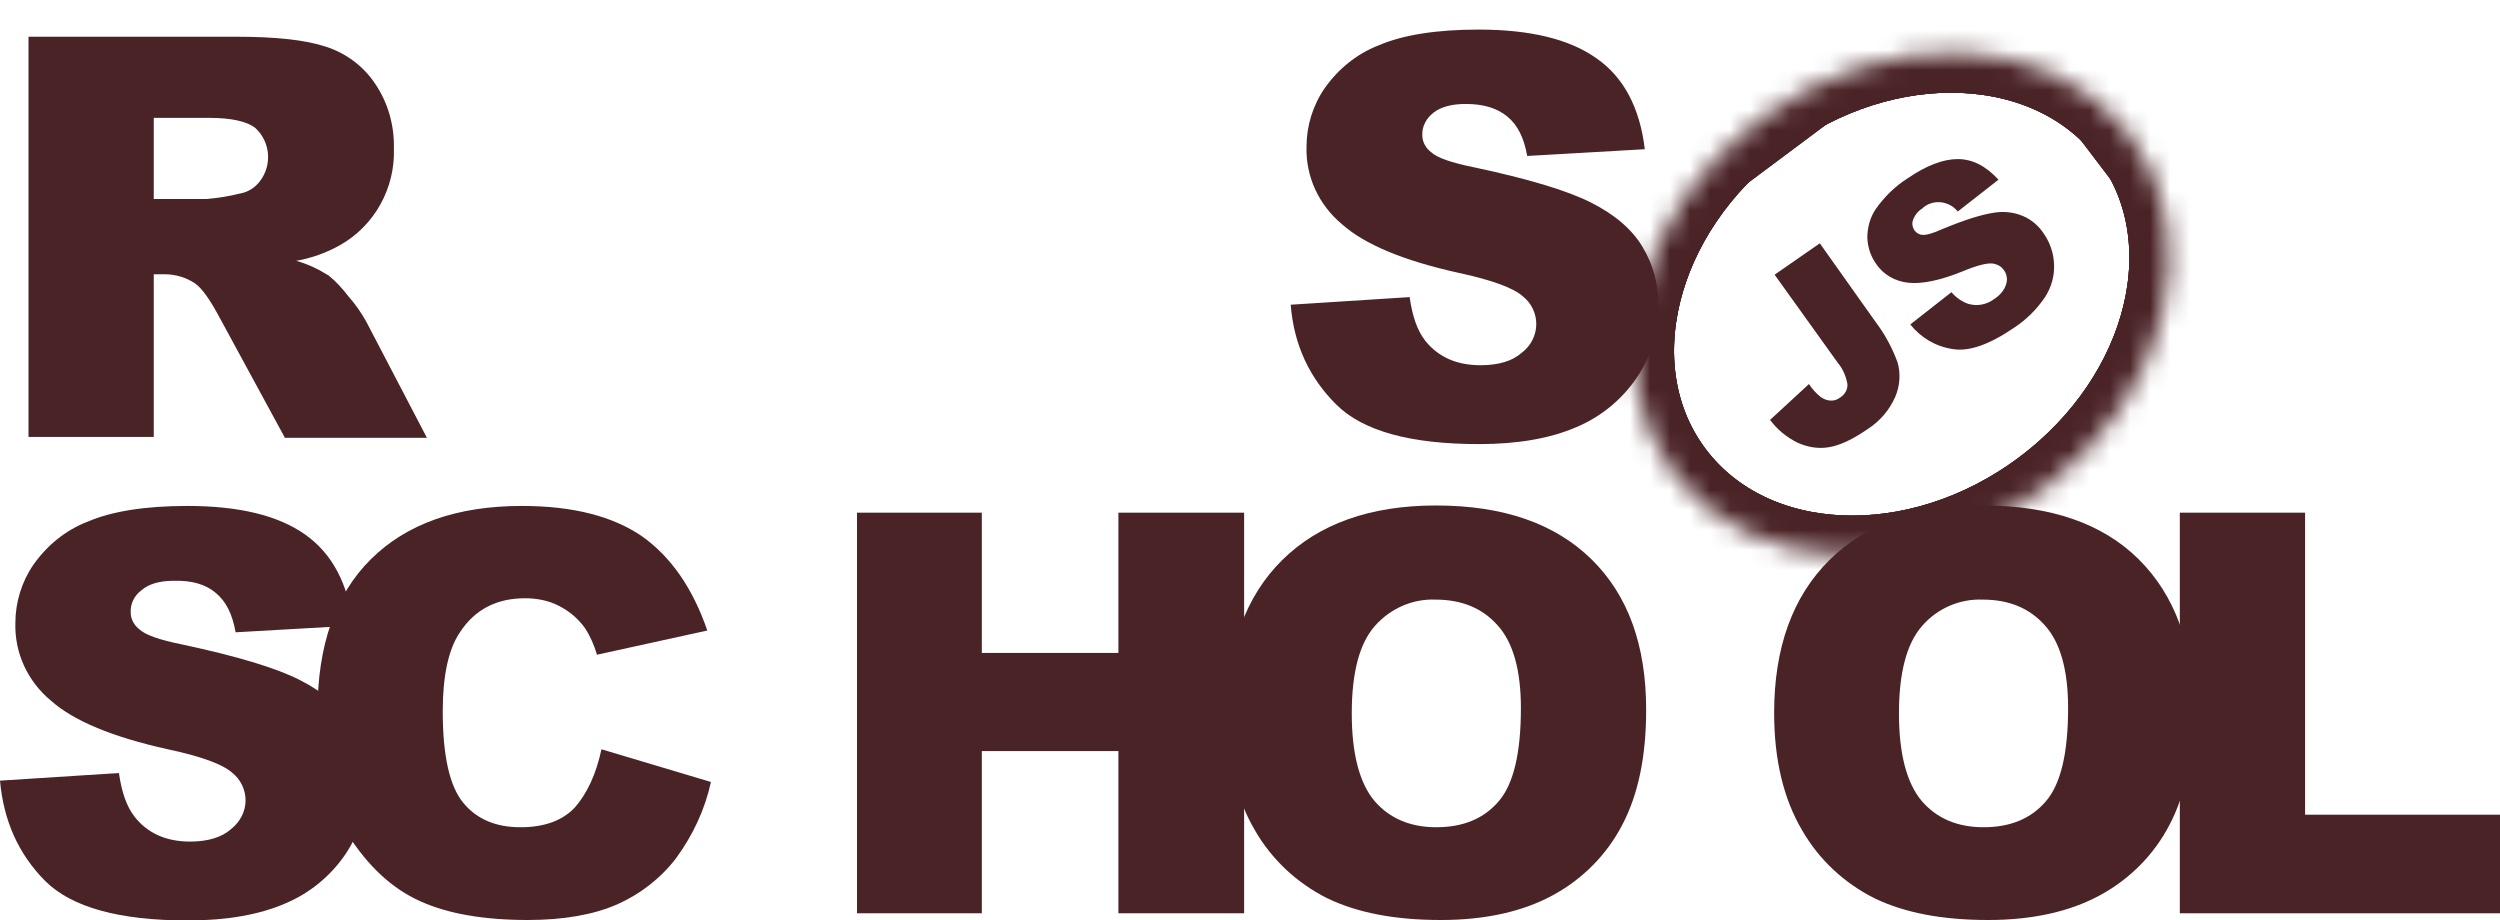 <svg width="125" height="46" viewBox="0 0 125 46" fill="none" xmlns="http://www.w3.org/2000/svg">
<g clip-path="url(#clip0_3_20)">
<path d="M64.535 15.236L70.482 14.855C70.618 15.819 70.867 16.536 71.273 17.051C71.929 17.858 72.834 18.261 74.032 18.261C74.914 18.261 75.615 18.06 76.09 17.634C76.542 17.298 76.814 16.76 76.814 16.2C76.814 15.662 76.565 15.147 76.135 14.811C75.683 14.407 74.62 14.004 72.947 13.646C70.211 13.041 68.243 12.234 67.09 11.203C65.937 10.24 65.281 8.828 65.326 7.327C65.326 6.296 65.643 5.266 66.231 4.414C66.909 3.451 67.837 2.689 68.945 2.263C70.143 1.748 71.816 1.479 73.919 1.479C76.497 1.479 78.464 1.95 79.821 2.913C81.178 3.854 81.992 5.378 82.24 7.461L76.361 7.798C76.203 6.901 75.886 6.252 75.366 5.826C74.846 5.4 74.168 5.198 73.286 5.198C72.562 5.198 72.02 5.355 71.658 5.647C71.319 5.915 71.093 6.319 71.115 6.767C71.115 7.103 71.296 7.417 71.567 7.618C71.861 7.887 72.562 8.134 73.67 8.358C76.406 8.94 78.351 9.523 79.55 10.128C80.748 10.733 81.607 11.472 82.127 12.346C82.67 13.242 82.941 14.273 82.919 15.326C82.919 16.581 82.557 17.836 81.833 18.889C81.087 19.987 80.047 20.838 78.826 21.353C77.537 21.913 75.909 22.205 73.964 22.205C70.527 22.205 68.153 21.555 66.819 20.233C65.485 18.911 64.693 17.253 64.535 15.236ZM1.425 21.869V1.837H11.849C13.771 1.837 15.263 1.994 16.281 2.33C17.276 2.644 18.158 3.294 18.745 4.168C19.401 5.131 19.718 6.252 19.695 7.417C19.763 9.388 18.745 11.271 17.004 12.256C16.326 12.637 15.58 12.906 14.811 13.041C15.376 13.197 15.942 13.466 16.439 13.78C16.823 14.094 17.14 14.452 17.434 14.833C17.773 15.214 18.067 15.64 18.316 16.088L21.346 21.891H14.246L10.899 15.729C10.469 14.945 10.108 14.43 9.768 14.183C9.316 13.87 8.774 13.713 8.231 13.713H7.688V21.846H1.425V21.869ZM7.688 9.949H10.334C10.899 9.904 11.442 9.814 11.984 9.68C12.392 9.612 12.753 9.388 13.002 9.052C13.613 8.246 13.522 7.103 12.776 6.408C12.369 6.072 11.577 5.893 10.447 5.893H7.688V9.949ZM0 39.032L5.947 38.651C6.083 39.614 6.331 40.331 6.738 40.847C7.372 41.653 8.299 42.079 9.497 42.079C10.379 42.079 11.08 41.877 11.555 41.452C12.007 41.093 12.278 40.578 12.278 40.018C12.278 39.48 12.03 38.965 11.6 38.629C11.148 38.225 10.085 37.822 8.389 37.463C5.653 36.858 3.686 36.052 2.533 35.021C1.379 34.058 0.724 32.646 0.769 31.145C0.769 30.114 1.085 29.084 1.673 28.232C2.352 27.269 3.279 26.507 4.387 26.081C5.585 25.566 7.258 25.297 9.361 25.297C11.939 25.297 13.906 25.767 15.263 26.731C16.62 27.694 17.411 29.195 17.66 31.279L11.781 31.615C11.623 30.719 11.306 30.069 10.786 29.644C10.289 29.218 9.588 29.016 8.706 29.039C7.982 29.039 7.439 29.195 7.078 29.509C6.716 29.778 6.512 30.181 6.535 30.63C6.535 30.966 6.716 31.279 6.987 31.481C7.281 31.75 7.982 31.996 9.09 32.22C11.826 32.803 13.771 33.386 14.969 33.99C16.168 34.595 17.027 35.335 17.547 36.209C18.09 37.105 18.361 38.136 18.361 39.166C18.361 40.421 17.977 41.653 17.276 42.706C16.529 43.804 15.489 44.656 14.268 45.171C12.979 45.731 11.351 46.023 9.407 46.023C5.97 46.023 3.595 45.373 2.261 44.051C0.927 42.706 0.181 41.048 0 39.032Z" fill="#4A2326"/>
<path d="M30.074 37.464L35.546 39.099C35.252 40.466 34.642 41.766 33.805 42.908C33.036 43.916 32.019 44.701 30.866 45.216C29.69 45.731 28.197 46 26.388 46C24.195 46 22.386 45.687 21.007 45.059C19.605 44.432 18.406 43.312 17.389 41.721C16.371 40.13 15.874 38.091 15.874 35.604C15.874 32.288 16.756 29.733 18.542 27.963C20.328 26.193 22.838 25.297 26.095 25.297C28.65 25.297 30.64 25.812 32.109 26.82C33.556 27.851 34.642 29.42 35.365 31.526L29.848 32.736C29.712 32.265 29.509 31.795 29.238 31.391C28.898 30.921 28.469 30.562 27.949 30.294C27.429 30.025 26.841 29.913 26.253 29.913C24.828 29.913 23.743 30.473 22.997 31.615C22.431 32.444 22.137 33.766 22.137 35.559C22.137 37.777 22.477 39.301 23.155 40.13C23.833 40.959 24.783 41.362 26.027 41.362C27.225 41.362 28.13 41.026 28.74 40.376C29.351 39.682 29.803 38.718 30.074 37.464ZM42.85 25.633H49.091V32.646H55.92V25.633H62.206V45.664H55.92V37.553H49.091V45.664H42.85V25.633Z" fill="#4A2326"/>
<path d="M61.347 35.648C61.347 32.377 62.274 29.823 64.106 28.008C65.937 26.193 68.515 25.274 71.794 25.274C75.163 25.274 77.741 26.171 79.572 27.963C81.404 29.756 82.308 32.265 82.308 35.492C82.308 37.844 81.901 39.749 81.11 41.25C80.341 42.729 79.143 43.939 77.673 44.745C76.158 45.575 74.281 46 72.042 46C69.758 46 67.882 45.642 66.389 44.925C64.852 44.163 63.585 42.975 62.749 41.519C61.822 39.95 61.347 38.001 61.347 35.648ZM67.588 35.671C67.588 37.688 67.972 39.144 68.718 40.04C69.465 40.914 70.505 41.362 71.816 41.362C73.15 41.362 74.191 40.936 74.937 40.062C75.683 39.189 76.045 37.643 76.045 35.402C76.045 33.52 75.66 32.131 74.891 31.279C74.123 30.405 73.082 29.98 71.771 29.98C70.618 29.935 69.51 30.428 68.741 31.302C67.972 32.175 67.588 33.632 67.588 35.671ZM88.707 35.648C88.707 32.377 89.635 29.823 91.466 28.008C93.298 26.193 95.876 25.274 99.154 25.274C102.524 25.274 105.124 26.171 106.933 27.963C108.742 29.756 109.669 32.265 109.669 35.492C109.669 37.844 109.262 39.749 108.471 41.25C107.702 42.729 106.503 43.939 105.033 44.745C103.518 45.575 101.642 46 99.403 46C97.119 46 95.242 45.642 93.75 44.925C92.212 44.163 90.946 42.975 90.109 41.519C89.182 39.95 88.707 38.001 88.707 35.648ZM94.948 35.671C94.948 37.688 95.333 39.144 96.079 40.04C96.825 40.914 97.865 41.362 99.177 41.362C100.511 41.362 101.551 40.936 102.297 40.062C103.044 39.189 103.405 37.643 103.405 35.402C103.405 33.52 103.021 32.131 102.252 31.279C101.483 30.405 100.443 29.98 99.132 29.98C97.978 29.935 96.848 30.428 96.102 31.302C95.333 32.175 94.948 33.632 94.948 35.671Z" fill="#4A2326"/>
<path d="M109.013 25.633H115.254V40.735H125V45.664H108.991V25.633H109.013Z" fill="#4A2326"/>
<mask id="mask0_3_20" style="mask-type:luminance" maskUnits="userSpaceOnUse" x="81" y="2" width="28" height="26">
<path d="M102.134 24.477C108.418 19.785 110.355 11.831 106.462 6.712C102.569 1.593 94.319 1.246 88.036 5.938C81.752 10.63 79.815 18.584 83.708 23.703C87.601 28.822 95.851 29.169 102.134 24.477Z" fill="white"/>
</mask>
<g mask="url(#mask0_3_20)">
<mask id="mask1_3_20" style="mask-type:luminance" maskUnits="userSpaceOnUse" x="67" y="-12" width="56" height="55">
<path d="M67.684 12.668L100.153 -11.577L122.621 17.966L90.152 42.212L67.684 12.668Z" fill="white"/>
</mask>
<g mask="url(#mask1_3_20)">
<mask id="mask2_3_20" style="mask-type:luminance" maskUnits="userSpaceOnUse" x="81" y="2" width="28" height="26">
<path d="M102.134 24.477C108.418 19.785 110.355 11.831 106.462 6.712C102.569 1.593 94.319 1.246 88.036 5.938C81.752 10.63 79.815 18.584 83.708 23.703C87.601 28.822 95.851 29.169 102.134 24.477Z" fill="white"/>
</mask>
<g mask="url(#mask2_3_20)">
<mask id="mask3_3_20" style="mask-type:luminance" maskUnits="userSpaceOnUse" x="80" y="-2" width="31" height="35">
<path d="M80.076 25.674L87.894 -1.418L110.463 5.01L102.644 32.102L80.076 25.674Z" fill="white"/>
</mask>
<g mask="url(#mask3_3_20)">
<path d="M102.145 24.488C108.423 19.802 110.35 11.848 106.451 6.723C102.552 1.598 94.302 1.241 88.025 5.927C81.748 10.613 79.82 18.566 83.719 23.692C87.618 28.817 95.868 29.173 102.145 24.488Z" stroke="#4A2326" stroke-width="4" stroke-miterlimit="10"/>
</g>
<mask id="mask4_3_20" style="mask-type:luminance" maskUnits="userSpaceOnUse" x="79" y="-2" width="32" height="35">
<path d="M79.965 25.76L87.785 -1.332L110.353 5.097L102.533 32.189L79.965 25.76Z" fill="white"/>
</mask>
<g mask="url(#mask4_3_20)">
<path d="M76.725 14.619L99.439 -2.336L113.573 16.243L90.859 33.197L76.725 14.619Z" stroke="#4A2326" stroke-width="4" stroke-miterlimit="10"/>
</g>
<path d="M102.134 24.477C108.418 19.785 110.355 11.831 106.462 6.712C102.569 1.593 94.319 1.246 88.036 5.938C81.752 10.63 79.815 18.584 83.708 23.703C87.601 28.822 95.851 29.169 102.134 24.477Z" stroke="#4A2326" stroke-width="4" stroke-miterlimit="10"/>
<mask id="mask5_3_20" style="mask-type:luminance" maskUnits="userSpaceOnUse" x="80" y="-2" width="31" height="35">
<path d="M80.076 25.674L87.894 -1.418L110.463 5.01L102.644 32.102L80.076 25.674Z" fill="white"/>
</mask>
<g mask="url(#mask5_3_20)">
<path d="M102.145 24.488C108.423 19.802 110.35 11.848 106.451 6.723C102.552 1.598 94.302 1.241 88.025 5.927C81.748 10.613 79.82 18.566 83.719 23.692C87.618 28.817 95.868 29.173 102.145 24.488Z" stroke="#4A2326" stroke-width="4" stroke-miterlimit="10"/>
</g>
<mask id="mask6_3_20" style="mask-type:luminance" maskUnits="userSpaceOnUse" x="79" y="-2" width="32" height="35">
<path d="M79.965 25.76L87.785 -1.332L110.353 5.097L102.533 32.189L79.965 25.76Z" fill="white"/>
</mask>
<g mask="url(#mask6_3_20)">
<path d="M76.725 14.619L99.439 -2.336L113.573 16.243L90.859 33.197L76.725 14.619Z" stroke="#4A2326" stroke-width="4" stroke-miterlimit="10"/>
</g>
<path d="M67.684 12.668L100.153 -11.577L122.621 17.966L90.152 42.212L67.684 12.668Z" stroke="#4A2326" stroke-width="4" stroke-miterlimit="10"/>
</g>
<path d="M102.134 24.477C108.418 19.785 110.355 11.831 106.462 6.712C102.569 1.593 94.319 1.246 88.036 5.938C81.752 10.63 79.815 18.584 83.708 23.703C87.601 28.822 95.851 29.169 102.134 24.477Z" stroke="#4A2326" stroke-width="4" stroke-miterlimit="10"/>
<path d="M88.73 13.735L90.991 12.166L93.773 16.088C94.248 16.715 94.609 17.387 94.881 18.127C95.039 18.687 94.994 19.292 94.768 19.829C94.474 20.502 93.999 21.062 93.366 21.465C92.619 21.98 91.986 22.272 91.444 22.361C90.924 22.451 90.381 22.361 89.883 22.137C89.341 21.868 88.866 21.488 88.504 20.994L90.449 19.202C90.607 19.448 90.811 19.673 91.037 19.852C91.195 19.964 91.376 20.031 91.579 20.031C91.738 20.031 91.896 19.964 92.009 19.874C92.235 19.74 92.393 19.471 92.371 19.202C92.303 18.821 92.145 18.44 91.896 18.149L88.73 13.735ZM95.514 16.222L97.572 14.609C97.798 14.878 98.092 15.079 98.408 15.191C98.86 15.326 99.335 15.236 99.72 14.945C99.991 14.766 100.217 14.519 100.308 14.205C100.443 13.802 100.217 13.354 99.81 13.22C99.742 13.197 99.674 13.175 99.607 13.175C99.335 13.152 98.86 13.264 98.159 13.556C97.006 14.026 96.102 14.205 95.423 14.138C94.768 14.071 94.157 13.735 93.795 13.175C93.524 12.794 93.388 12.346 93.366 11.898C93.366 11.382 93.501 10.867 93.795 10.441C94.225 9.836 94.745 9.321 95.378 8.918C96.328 8.268 97.165 7.954 97.888 7.954C98.612 7.954 99.29 8.29 99.923 8.985L97.888 10.576C97.481 10.06 96.712 9.948 96.192 10.352L96.124 10.419C95.898 10.553 95.74 10.755 95.65 11.001C95.582 11.181 95.627 11.382 95.74 11.539C95.83 11.651 95.966 11.741 96.124 11.741C96.305 11.763 96.622 11.674 97.074 11.472C98.205 11.001 99.064 10.732 99.652 10.643C100.149 10.553 100.669 10.598 101.144 10.8C101.574 10.979 101.936 11.293 102.184 11.674C102.501 12.122 102.682 12.659 102.704 13.22C102.727 13.802 102.569 14.362 102.252 14.855C101.845 15.46 101.325 15.976 100.715 16.379C99.471 17.23 98.453 17.589 97.639 17.454C96.757 17.32 96.034 16.872 95.514 16.222Z" fill="#4A2326"/>
</g>
</g>
</g>
<defs>
<clipPath id="clip0_3_20">
<rect width="125" height="46" fill="white"/>
</clipPath>
</defs>
</svg>
